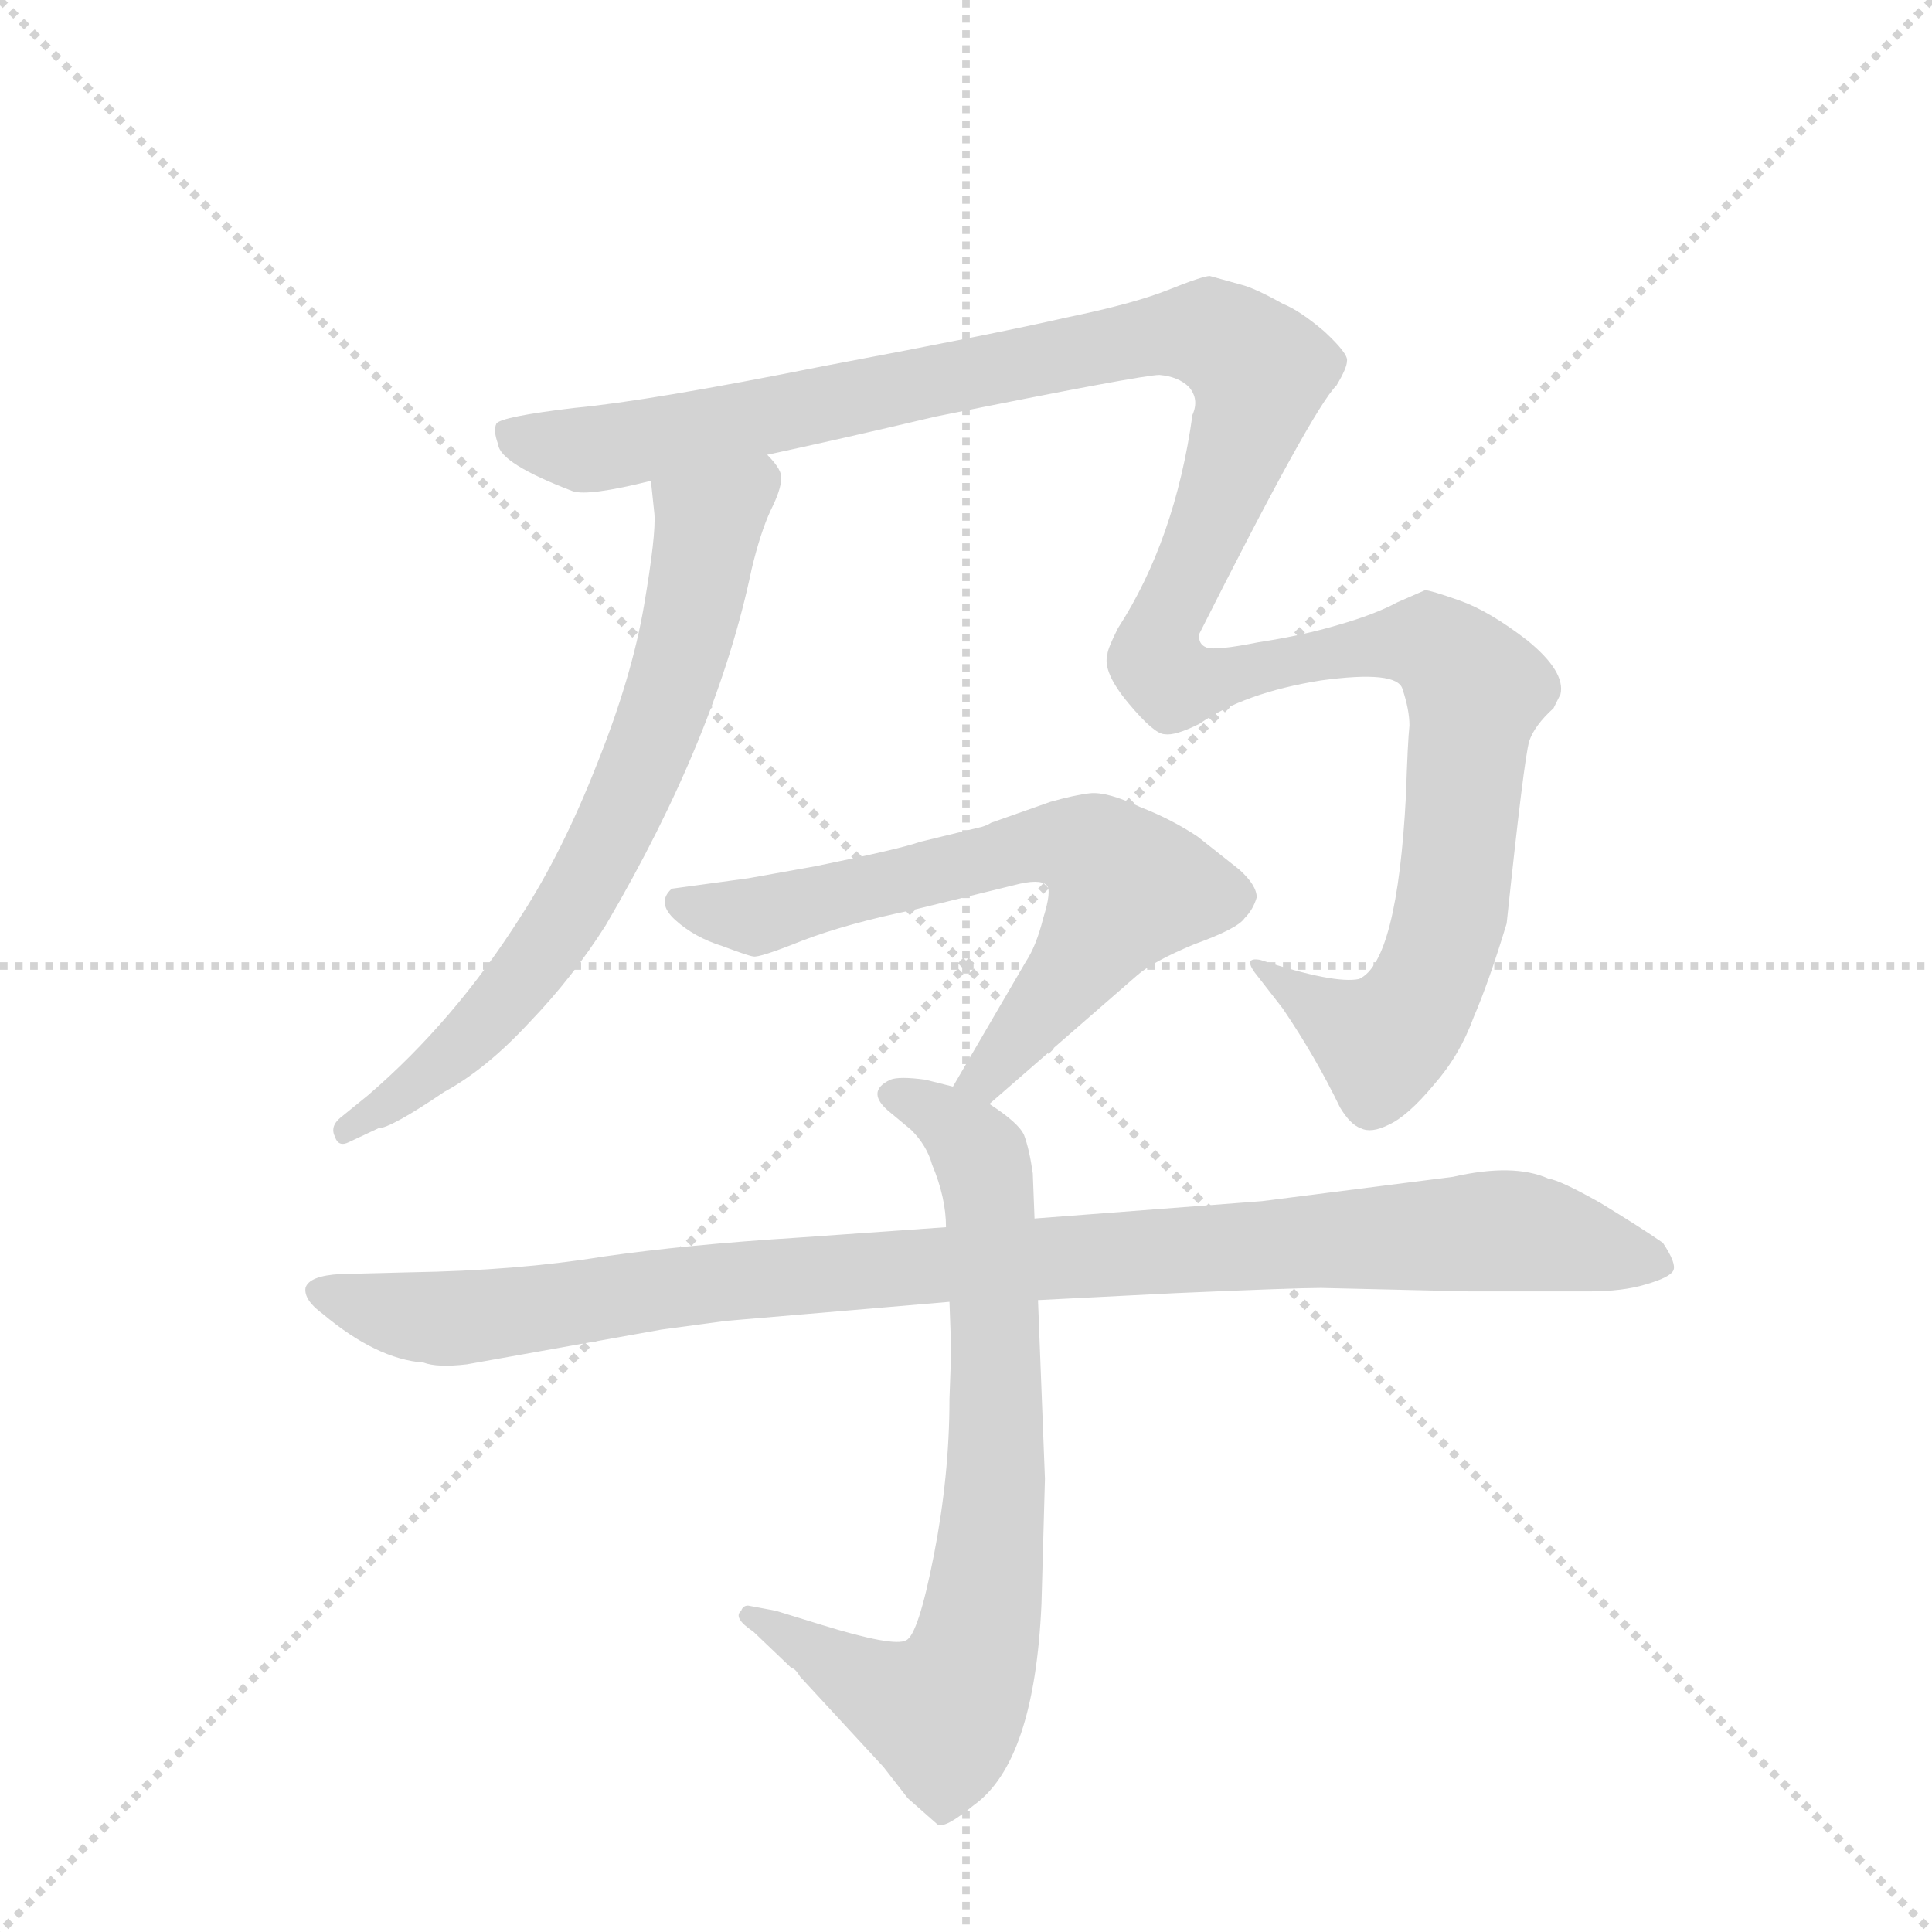 <svg version="1.1" viewBox="0 0 1024 1024" xmlns="http://www.w3.org/2000/svg">
  <g stroke="lightgray" stroke-dasharray="1,1" stroke-width="1" transform="scale(4, 4)">
    <line x1="0" y1="0" x2="256" y2="256"></line>
    <line x1="256" y1="0" x2="0" y2="256"></line>
    <line x1="128" y1="0" x2="128" y2="256"></line>
    <line x1="0" y1="128" x2="256" y2="128"></line>
  </g>
  <g transform="scale(0.92, -0.92) translate(60, -900)">
    <style type="text/css">
      
        @keyframes keyframes0 {
          from {
            stroke: blue;
            stroke-dashoffset: 718;
            stroke-width: 128;
          }
          70% {
            animation-timing-function: step-end;
            stroke: blue;
            stroke-dashoffset: 0;
            stroke-width: 128;
          }
          to {
            stroke: black;
            stroke-width: 1024;
          }
        }
        #make-me-a-hanzi-animation-0 {
          animation: keyframes0 0.834s both;
          animation-delay: 0s;
          animation-timing-function: linear;
        }
      
        @keyframes keyframes1 {
          from {
            stroke: blue;
            stroke-dashoffset: 1376;
            stroke-width: 128;
          }
          82% {
            animation-timing-function: step-end;
            stroke: blue;
            stroke-dashoffset: 0;
            stroke-width: 128;
          }
          to {
            stroke: black;
            stroke-width: 1024;
          }
        }
        #make-me-a-hanzi-animation-1 {
          animation: keyframes1 1.37s both;
          animation-delay: 0.834s;
          animation-timing-function: linear;
        }
      
        @keyframes keyframes2 {
          from {
            stroke: blue;
            stroke-dashoffset: 671;
            stroke-width: 128;
          }
          69% {
            animation-timing-function: step-end;
            stroke: blue;
            stroke-dashoffset: 0;
            stroke-width: 128;
          }
          to {
            stroke: black;
            stroke-width: 1024;
          }
        }
        #make-me-a-hanzi-animation-2 {
          animation: keyframes2 0.796s both;
          animation-delay: 2.204s;
          animation-timing-function: linear;
        }
      
        @keyframes keyframes3 {
          from {
            stroke: blue;
            stroke-dashoffset: 766;
            stroke-width: 128;
          }
          71% {
            animation-timing-function: step-end;
            stroke: blue;
            stroke-dashoffset: 0;
            stroke-width: 128;
          }
          to {
            stroke: black;
            stroke-width: 1024;
          }
        }
        #make-me-a-hanzi-animation-3 {
          animation: keyframes3 0.873s both;
          animation-delay: 3s;
          animation-timing-function: linear;
        }
      
        @keyframes keyframes4 {
          from {
            stroke: blue;
            stroke-dashoffset: 1037;
            stroke-width: 128;
          }
          77% {
            animation-timing-function: step-end;
            stroke: blue;
            stroke-dashoffset: 0;
            stroke-width: 128;
          }
          to {
            stroke: black;
            stroke-width: 1024;
          }
        }
        #make-me-a-hanzi-animation-4 {
          animation: keyframes4 1.094s both;
          animation-delay: 3.874s;
          animation-timing-function: linear;
        }
      
    </style>
    
      <path d="M 315 623 L 317 604 Q 318 592 311 551 Q 304 510 284 460 Q 264 409 240 372 Q 202 312 152 269 L 136 256 Q 130 251 133 245 Q 135 239 141 242 L 158 250 Q 165 250 196 271 Q 220 284 245 311 Q 270 337 289 367 Q 353 476 373 572 Q 378 593 384 606 Q 390 618 390 624 Q 391 629 382 638 C 365 663 312 653 315 623 Z" fill="lightgray"></path>
    
      <path d="M 382 638 Q 424 647 479 660 Q 598 684 608 684 Q 619 683 625 677 Q 631 670 627 661 Q 617 589 584 538 Q 578 526 578 523 Q 575 513 590 495 Q 605 477 611 477 Q 617 476 631 483 Q 657 501 701 508 Q 745 514 748 503 Q 752 491 752 482 Q 751 473 750 442 Q 745 346 723 336 Q 709 333 666 347 Q 655 349 665 337 L 679 319 Q 698 291 712 262 Q 718 252 724 250 Q 730 247 740 252 Q 751 257 766 275 Q 781 292 789 314 Q 798 335 808 368 Q 818 463 821 473 Q 824 482 835 492 L 839 500 Q 842 513 820 531 Q 798 548 781 554 Q 764 560 761 560 L 745 553 Q 732 546 711 540 Q 691 534 665 530 Q 640 525 635 527 Q 630 529 631 535 Q 696 664 710 678 Q 716 688 716 692 Q 717 696 703 709 Q 689 721 679 725 Q 663 734 655 736 L 637 741 Q 633 741 613 733 Q 593 725 554 717 Q 515 708 414 689 Q 314 669 271 665 Q 229 660 226 656 Q 224 652 227 644 Q 228 633 270 617 Q 279 614 315 623 L 382 638 Z" fill="lightgray"></path>
    
      <path d="M 510 264 L 595 338 Q 604 346 628 356 Q 653 365 657 371 Q 662 376 664 383 Q 664 390 654 399 L 630 418 Q 615 428 597 435 Q 578 444 568 443 Q 559 442 545 438 L 511 426 Q 508 424 503 423 L 470 415 Q 459 411 410 401 L 371 394 L 327 388 Q 318 380 329 370 Q 340 360 356 355 Q 372 349 374 349 Q 377 348 402 358 Q 428 368 467 376 L 524 390 Q 539 394 543 390 Q 546 387 541 371 Q 537 355 531 346 L 489 274 C 474 248 487 244 510 264 Z" fill="lightgray"></path>
    
      <path d="M 487 150 L 488 122 L 487 94 Q 487 50 478 4 Q 469 -42 462 -45 Q 455 -49 413 -36 L 387 -28 L 371 -25 Q 368 -25 367 -28 Q 362 -32 374 -40 L 396 -61 Q 398 -61 401 -66 L 449 -118 L 463 -136 L 480 -151 Q 484 -154 501 -140 Q 536 -115 540 -24 L 542 48 L 538 151 L 536 198 L 535 224 Q 533 238 530 246 Q 527 253 510 264 L 489 274 L 473 278 Q 458 280 453 278 Q 438 271 453 259 L 465 249 Q 474 240 477 229 Q 485 210 485 193 L 487 150 Z" fill="lightgray"></path>
    
      <path d="M 176 167 L 136 166 Q 118 165 116 158 Q 115 151 126 143 Q 157 117 184 115 Q 192 112 209 114 L 321 134 L 358 139 L 487 150 L 538 151 L 617 155 Q 686 158 701 158 L 787 156 L 855 156 Q 875 156 888 160 Q 902 164 904 168 Q 906 172 898 184 Q 885 193 862 207 Q 839 220 832 221 Q 812 230 777 222 L 667 208 L 536 198 L 485 193 L 400 187 Q 336 183 287 176 Q 238 168 176 167 Z" fill="lightgray"></path>
    
    
      <clipPath id="make-me-a-hanzi-clip-0">
        <path d="M 315 623 L 317 604 Q 318 592 311 551 Q 304 510 284 460 Q 264 409 240 372 Q 202 312 152 269 L 136 256 Q 130 251 133 245 Q 135 239 141 242 L 158 250 Q 165 250 196 271 Q 220 284 245 311 Q 270 337 289 367 Q 353 476 373 572 Q 378 593 384 606 Q 390 618 390 624 Q 391 629 382 638 C 365 663 312 653 315 623 Z"></path>
      </clipPath>
      <path clip-path="url(#make-me-a-hanzi-clip-0)" d="M 377 628 L 348 598 L 327 503 L 275 385 L 244 340 L 194 287 L 139 249" fill="none" id="make-me-a-hanzi-animation-0" stroke-dasharray="590 1180" stroke-linecap="round"></path>
    
      <clipPath id="make-me-a-hanzi-clip-1">
        <path d="M 382 638 Q 424 647 479 660 Q 598 684 608 684 Q 619 683 625 677 Q 631 670 627 661 Q 617 589 584 538 Q 578 526 578 523 Q 575 513 590 495 Q 605 477 611 477 Q 617 476 631 483 Q 657 501 701 508 Q 745 514 748 503 Q 752 491 752 482 Q 751 473 750 442 Q 745 346 723 336 Q 709 333 666 347 Q 655 349 665 337 L 679 319 Q 698 291 712 262 Q 718 252 724 250 Q 730 247 740 252 Q 751 257 766 275 Q 781 292 789 314 Q 798 335 808 368 Q 818 463 821 473 Q 824 482 835 492 L 839 500 Q 842 513 820 531 Q 798 548 781 554 Q 764 560 761 560 L 745 553 Q 732 546 711 540 Q 691 534 665 530 Q 640 525 635 527 Q 630 529 631 535 Q 696 664 710 678 Q 716 688 716 692 Q 717 696 703 709 Q 689 721 679 725 Q 663 734 655 736 L 637 741 Q 633 741 613 733 Q 593 725 554 717 Q 515 708 414 689 Q 314 669 271 665 Q 229 660 226 656 Q 224 652 227 644 Q 228 633 270 617 Q 279 614 315 623 L 382 638 Z"></path>
      </clipPath>
      <path clip-path="url(#make-me-a-hanzi-clip-1)" d="M 232 650 L 269 641 L 300 643 L 619 708 L 637 708 L 656 697 L 666 686 L 665 676 L 630 577 L 612 546 L 608 518 L 616 507 L 625 506 L 750 530 L 774 522 L 790 503 L 778 384 L 756 320 L 736 299 L 683 330 L 675 341" fill="none" id="make-me-a-hanzi-animation-1" stroke-dasharray="1248 2496" stroke-linecap="round"></path>
    
      <clipPath id="make-me-a-hanzi-clip-2">
        <path d="M 510 264 L 595 338 Q 604 346 628 356 Q 653 365 657 371 Q 662 376 664 383 Q 664 390 654 399 L 630 418 Q 615 428 597 435 Q 578 444 568 443 Q 559 442 545 438 L 511 426 Q 508 424 503 423 L 470 415 Q 459 411 410 401 L 371 394 L 327 388 Q 318 380 329 370 Q 340 360 356 355 Q 372 349 374 349 Q 377 348 402 358 Q 428 368 467 376 L 524 390 Q 539 394 543 390 Q 546 387 541 371 Q 537 355 531 346 L 489 274 C 474 248 487 244 510 264 Z"></path>
      </clipPath>
      <path clip-path="url(#make-me-a-hanzi-clip-2)" d="M 334 380 L 385 373 L 535 413 L 570 410 L 588 384 L 516 289 L 497 277" fill="none" id="make-me-a-hanzi-animation-2" stroke-dasharray="543 1086" stroke-linecap="round"></path>
    
      <clipPath id="make-me-a-hanzi-clip-3">
        <path d="M 487 150 L 488 122 L 487 94 Q 487 50 478 4 Q 469 -42 462 -45 Q 455 -49 413 -36 L 387 -28 L 371 -25 Q 368 -25 367 -28 Q 362 -32 374 -40 L 396 -61 Q 398 -61 401 -66 L 449 -118 L 463 -136 L 480 -151 Q 484 -154 501 -140 Q 536 -115 540 -24 L 542 48 L 538 151 L 536 198 L 535 224 Q 533 238 530 246 Q 527 253 510 264 L 489 274 L 473 278 Q 458 280 453 278 Q 438 271 453 259 L 465 249 Q 474 240 477 229 Q 485 210 485 193 L 487 150 Z"></path>
      </clipPath>
      <path clip-path="url(#make-me-a-hanzi-clip-3)" d="M 455 269 L 497 244 L 509 216 L 514 54 L 502 -51 L 489 -79 L 483 -86 L 474 -85 L 373 -32" fill="none" id="make-me-a-hanzi-animation-3" stroke-dasharray="638 1276" stroke-linecap="round"></path>
    
      <clipPath id="make-me-a-hanzi-clip-4">
        <path d="M 176 167 L 136 166 Q 118 165 116 158 Q 115 151 126 143 Q 157 117 184 115 Q 192 112 209 114 L 321 134 L 358 139 L 487 150 L 538 151 L 617 155 Q 686 158 701 158 L 787 156 L 855 156 Q 875 156 888 160 Q 902 164 904 168 Q 906 172 898 184 Q 885 193 862 207 Q 839 220 832 221 Q 812 230 777 222 L 667 208 L 536 198 L 485 193 L 400 187 Q 336 183 287 176 Q 238 168 176 167 Z"></path>
      </clipPath>
      <path clip-path="url(#make-me-a-hanzi-clip-4)" d="M 123 156 L 200 140 L 349 161 L 803 191 L 898 171" fill="none" id="make-me-a-hanzi-animation-4" stroke-dasharray="909 1818" stroke-linecap="round"></path>
    
  </g>
</svg>